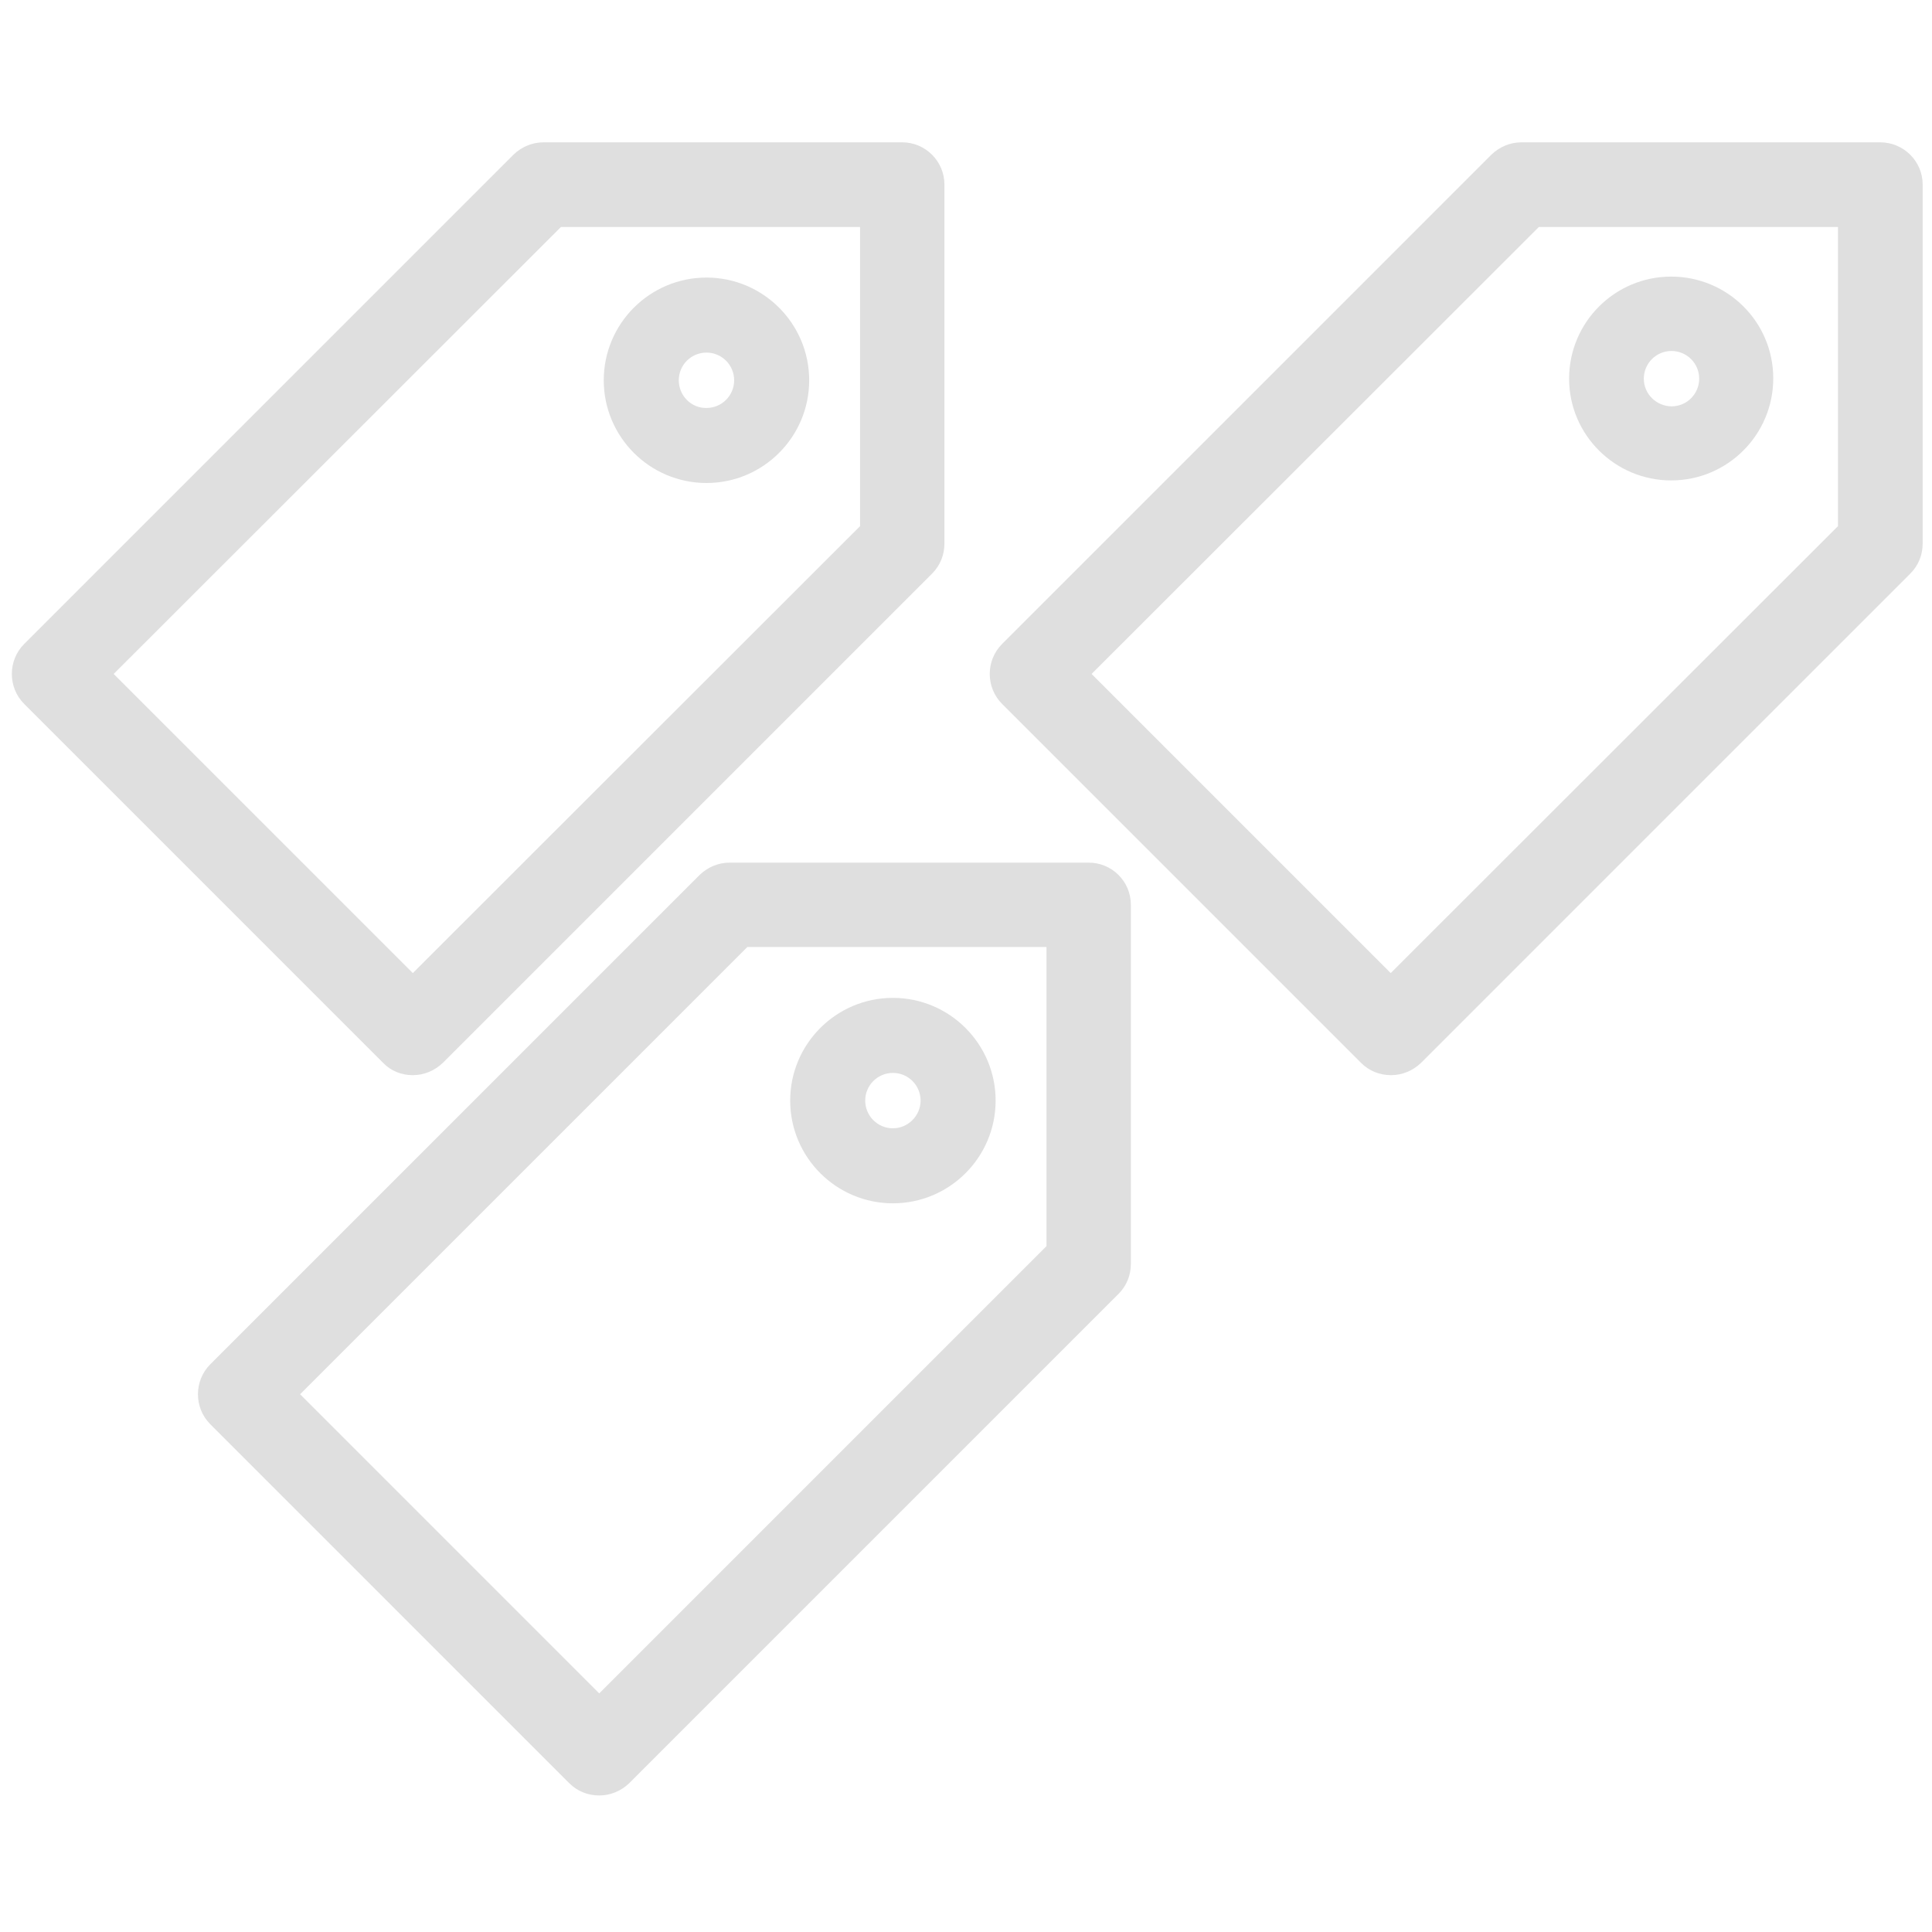 <?xml version="1.0" encoding="utf-8"?>
<!-- Generator: Adobe Illustrator 18.1.1, SVG Export Plug-In . SVG Version: 6.00 Build 0)  -->
<svg version="1.1" id="Capa_1" xmlns="http://www.w3.org/2000/svg" xmlns:xlink="http://www.w3.org/1999/xlink" x="0px" y="0px"
	 viewBox="0 0 600 600" enable-background="new 0 0 600 600" xml:space="preserve">
<rect fill="none" width="600" height="604"/>
<g>
	<path fill="#DFDFDF" d="M128.2,333.9c3.5,0,6.8-1.4,9.3-3.8l152-152c2.5-2.5,3.8-5.8,3.8-9.3V57.3c0-7.2-5.9-13.1-13.1-13.1H168.8
		c-3.5,0-6.8,1.4-9.3,3.8l-152,152c-5.1,5.1-5.1,13.5,0,18.6l111.5,111.5C121.4,332.6,124.7,333.9,128.2,333.9z M267.1,70.5v92.9
		L128.2,302.2l-92.9-92.9L174.2,70.5H267.1z"/>
	<path fill="#DFDFDF" d="M219.4,150c17.6,0,31.9-14.3,31.9-31.9S237,86.2,219.4,86.2s-31.9,14.3-31.9,31.9S201.8,150,219.4,150z
		 M210.8,118.1c0-4.8,3.9-8.6,8.6-8.6c4.8,0,8.6,3.9,8.6,8.6c0,4.8-3.9,8.6-8.6,8.6C214.7,126.8,210.8,122.9,210.8,118.1z"/>
	<path fill="#DFDFDF" d="M583.9,44.2H472.5c-3.5,0-6.8,1.4-9.3,3.8l-152,152c-5.1,5.1-5.1,13.5,0,18.6l111.5,111.5
		c2.5,2.5,5.8,3.8,9.3,3.8s6.8-1.4,9.3-3.8l152-152c2.5-2.5,3.8-5.8,3.8-9.3V57.3C597.1,50.1,591.2,44.2,583.9,44.2z M570.8,70.5
		v92.9L431.9,302.2L339,209.3L477.9,70.5H570.8z"/>
	<path fill="#DFDFDF" d="M519,149.2c17.5,0,31.7-14.2,31.7-31.7S536.5,85.9,519,85.9s-31.7,14.2-31.7,31.7S501.6,149.2,519,149.2z
		 M510.5,117.6c0-4.7,3.8-8.6,8.6-8.6c4.7,0,8.6,3.8,8.6,8.6c0,4.7-3.8,8.6-8.6,8.6C514.3,126.1,510.5,122.3,510.5,117.6z"/>
	<path fill="#DFDFDF" d="M338.1,267.9H226.6c-3.5,0-6.8,1.4-9.3,3.8l-152,152c-5.1,5.1-5.1,13.5,0,18.6l111.5,111.5
		c2.5,2.5,5.8,3.8,9.3,3.8s6.8-1.4,9.3-3.8l152-152c2.5-2.5,3.8-5.8,3.8-9.3V281C351.2,273.7,345.3,267.9,338.1,267.9z M325,294.1
		V387L186.1,525.9L93.2,433l138.9-138.9H325z"/>
	<path fill="#DFDFDF" d="M277.3,373.7c17.6,0,31.9-14.3,31.9-31.9s-14.3-31.9-31.9-31.9s-31.9,14.3-31.9,31.9
		S259.7,373.7,277.3,373.7z M268.7,341.8c0-4.8,3.9-8.6,8.6-8.6c4.8,0,8.6,3.9,8.6,8.6s-3.9,8.6-8.6,8.6
		C272.5,350.4,268.7,346.5,268.7,341.8z"/>
</g>
</svg>
